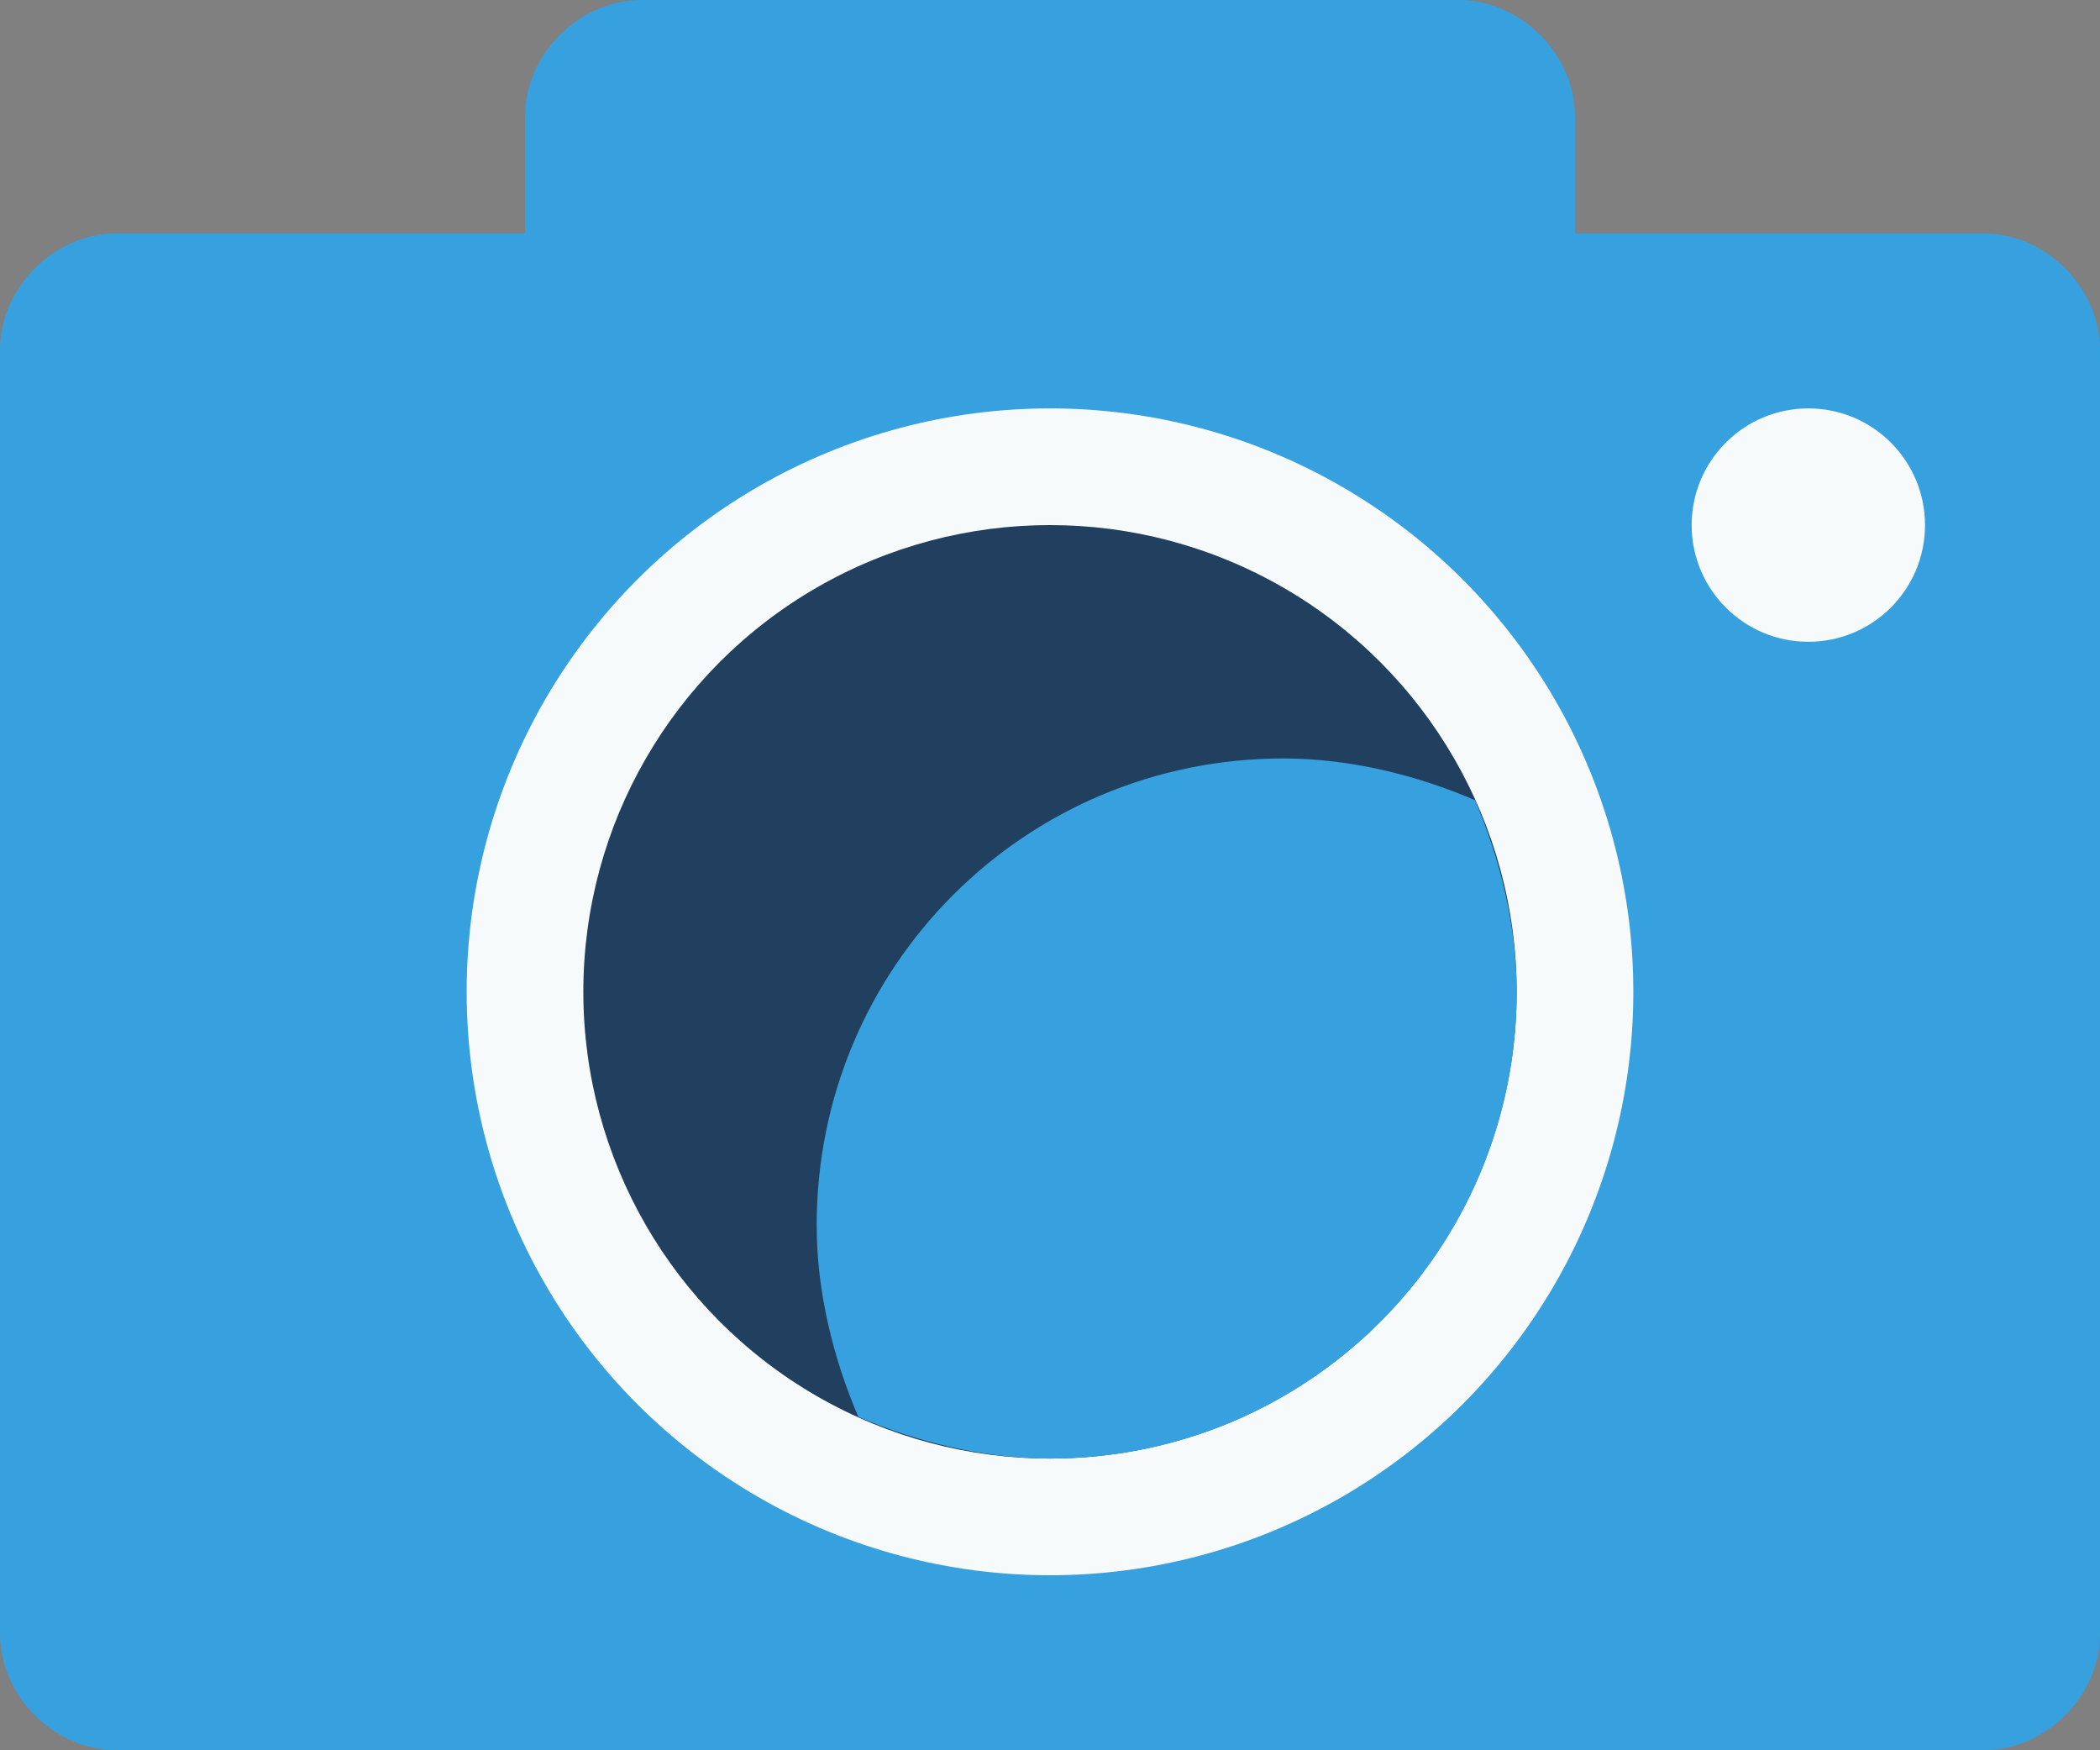 <?xml version="1.0" encoding="utf-8"?>
<!-- Generator: Adobe Illustrator 19.1.0, SVG Export Plug-In . SVG Version: 6.00 Build 0)  -->
<svg version="1.1" id="Layer_1" xmlns="http://www.w3.org/2000/svg" xmlns:xlink="http://www.w3.org/1999/xlink" x="0px" y="0px"
	 viewBox="0 0 50.4 42" style="enable-background:new 0 0 50.4 42;" xml:space="preserve">
<rect x="0" y="0" width="50.4" height="42" fill="#808080" stroke="none"/>
<style type="text/css">
	.st0{fill:#36A1DE;}
	.st1{fill:#F7FAFB;}
	.st2{fill:#213F5E;}
</style>
<path class="st0" d="M50.4,39.2c0,1.5-1.3,2.8-2.8,2.8H2.8C1.3,42,0,40.7,0,39.2V8.4c0-1.5,1.3-2.8,2.8-2.8h44.8
	c1.5,0,2.8,1.3,2.8,2.8V39.2z"/>
<path class="st0" d="M37.8,9.8c0,1.5-1.3,2.8-2.8,2.8H15.4c-1.5,0-2.8-1.3-2.8-2.8v-7c0-1.5,1.3-2.8,2.8-2.8H35
	c1.5,0,2.8,1.3,2.8,2.8V9.8z"/>
<circle class="st1" cx="43.4" cy="12.6" r="2.8"/>
<circle class="st1" cx="25.2" cy="23.8" r="14"/>
<circle class="st2" cx="25.2" cy="23.8" r="11.2"/>
<path class="st0" d="M19.6,29.4c0,1.6,0.4,3.2,1,4.6c1.4,0.6,3,1,4.6,1c6.2,0,11.2-5,11.2-11.2c0-1.6-0.4-3.2-1-4.6
	c-1.4-0.6-3-1-4.6-1C24.6,18.2,19.6,23.2,19.6,29.4z"/>
</svg>

